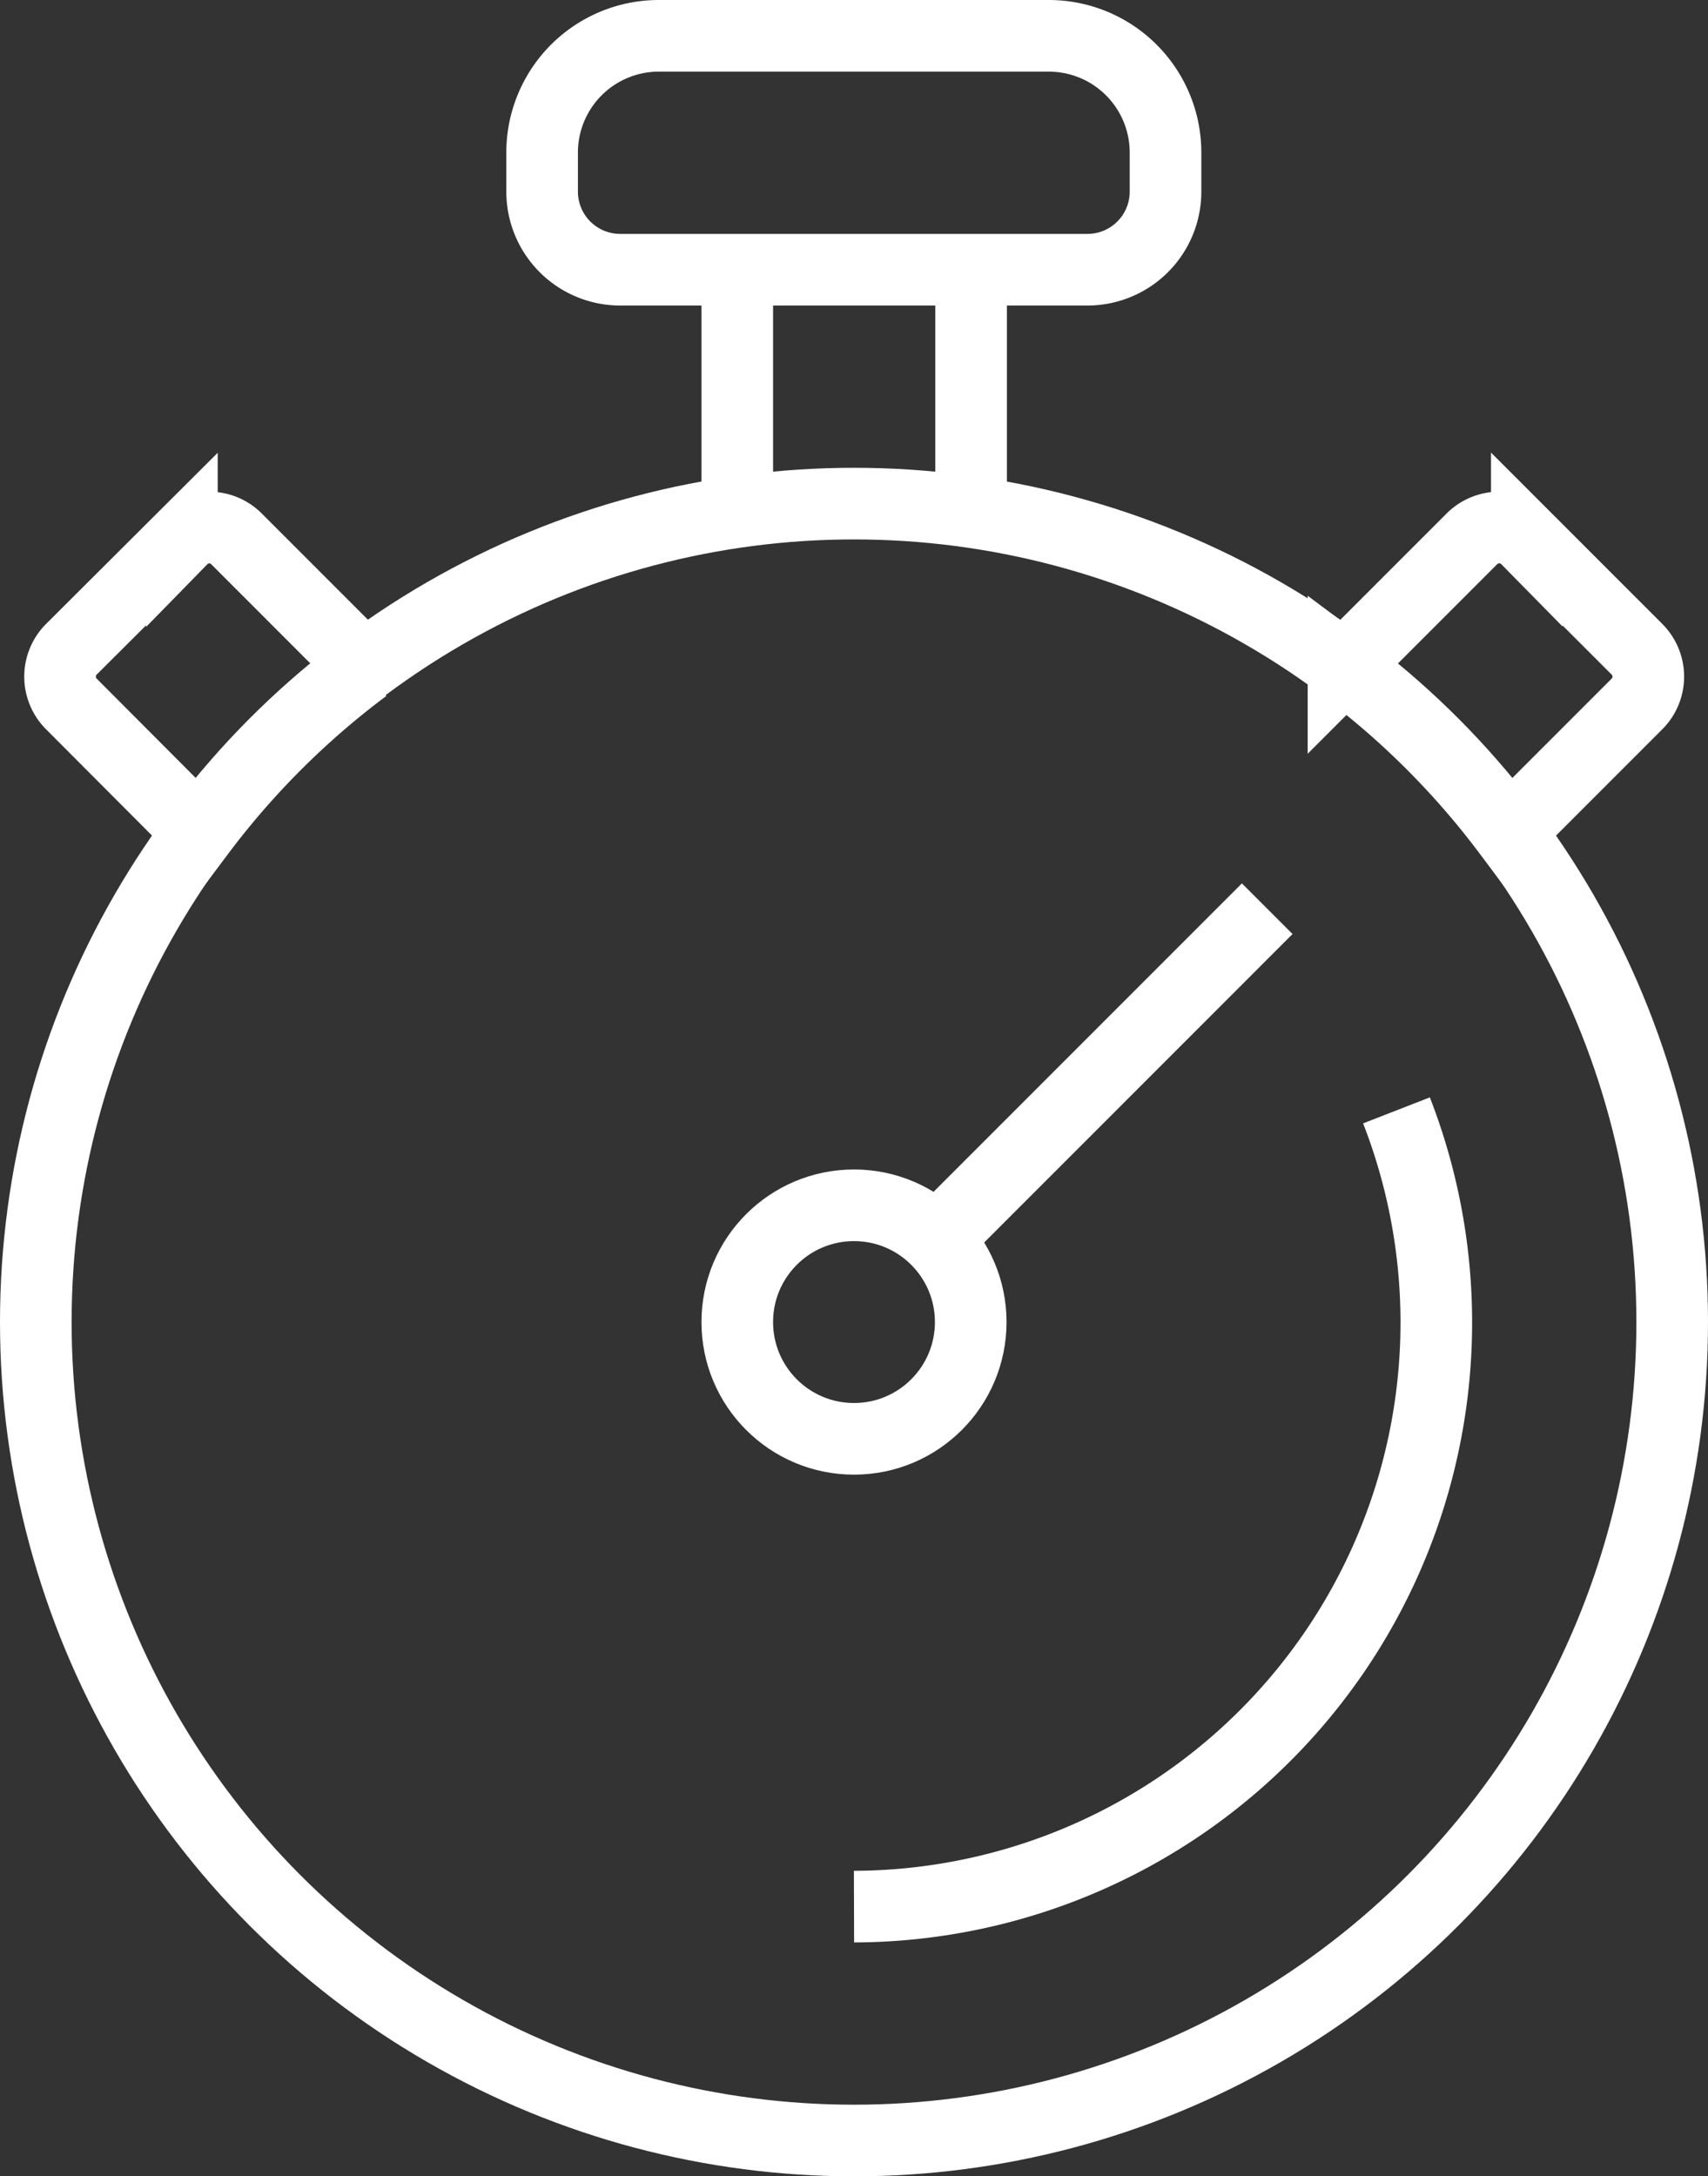 <svg xmlns="http://www.w3.org/2000/svg" viewBox="0 0 47.7 60.76"><rect x="0" y="0" width="47.7" height="60.76" fill="#333333" stroke="none"/><defs><style>.cls-1{fill:none;stroke:#fff;stroke-miterlimit:10;stroke-width:2px;}</style></defs><g id="Camada_2" data-name="Camada 2"><g id="Layer_1" data-name="Layer 1"><circle class="cls-1" cx="23.85" cy="36.91" r="3.26"/><path class="cls-1" d="M35.39,25.36h0Z"/><line class="cls-1" x1="35.39" y1="25.37" x2="26.16" y2="34.6"/><line class="cls-1" x1="20.59" y1="7.53" x2="20.59" y2="14.32"/><line class="cls-1" x1="27.12" y1="14.28" x2="27.12" y2="7.53"/><path class="cls-1" d="M42.13,23.24l3.58-3.58a1.08,1.08,0,0,0,0-1.54l-3.07-3.07a1.08,1.08,0,0,0-1.54,0l-3.58,3.58A22.89,22.89,0,0,1,42.13,23.24Z"/><path class="cls-1" d="M5.57,23.24,2,19.66a1.08,1.08,0,0,1,0-1.54l3.08-3.07a1.07,1.07,0,0,1,1.53,0l3.58,3.58A22.89,22.89,0,0,0,5.57,23.24Z"/><path class="cls-1" d="M18.41,1H29.29a3.26,3.26,0,0,1,3.26,3.26V5.35a2.18,2.18,0,0,1-2.18,2.18H17.32a2.18,2.18,0,0,1-2.18-2.18V4.26A3.26,3.26,0,0,1,18.41,1Z"/><path class="cls-1" d="M23.85,53.23A16.31,16.31,0,0,0,39,31"/><circle class="cls-1" cx="23.85" cy="36.91" r="22.85"/></g></g></svg>